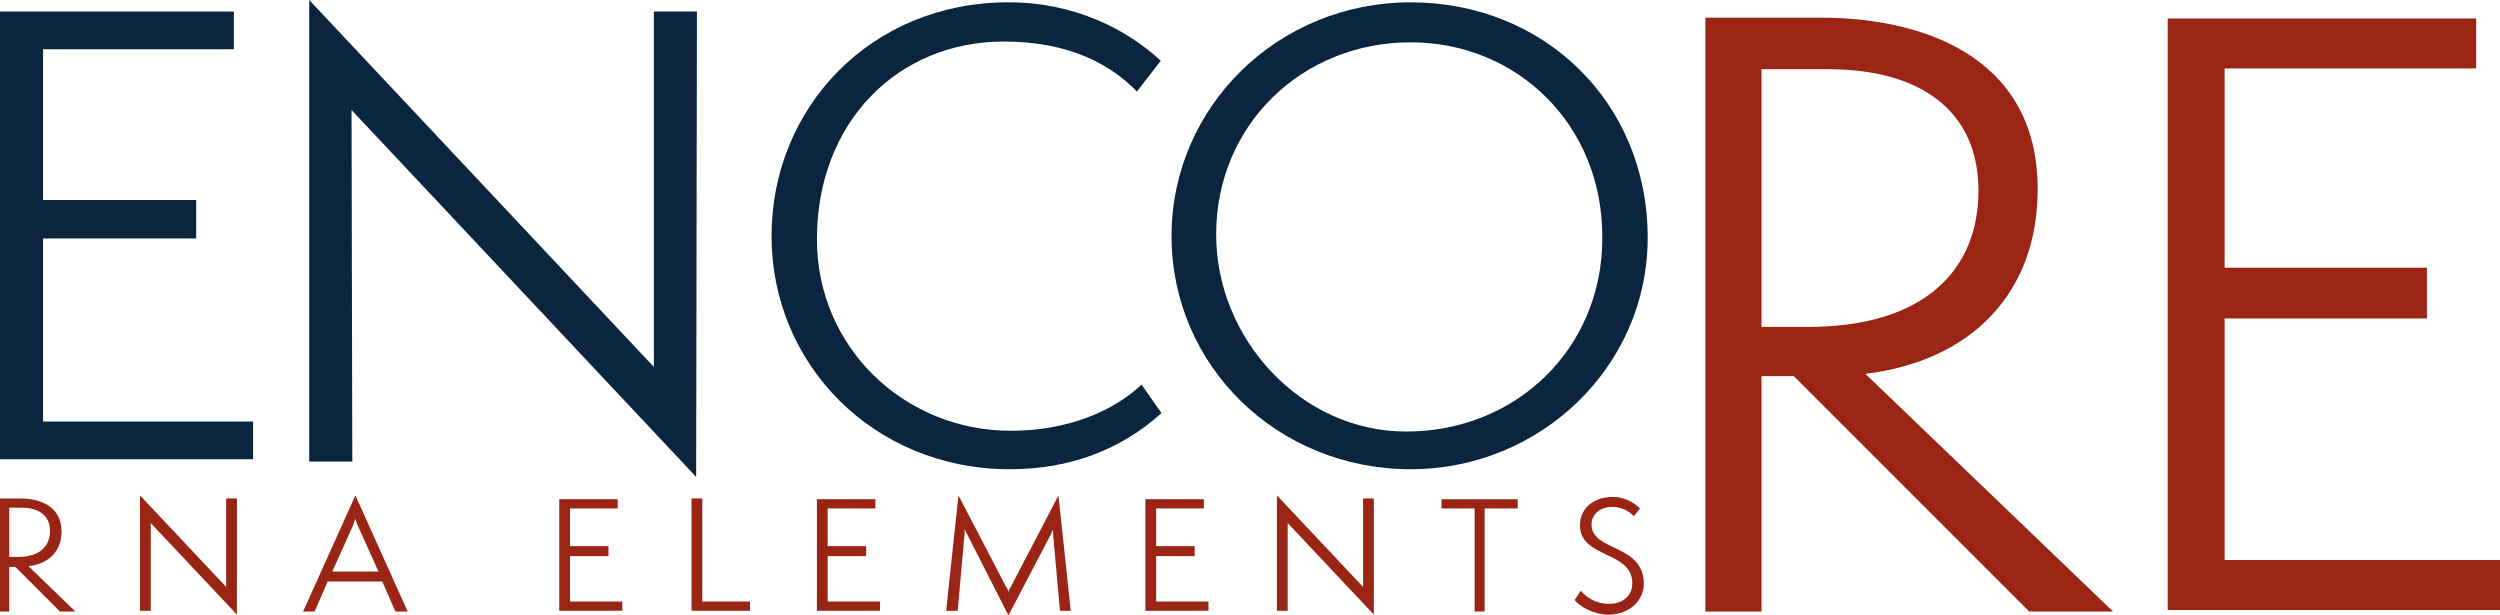 <?xml version="1.0" encoding="utf-8"?>
<!-- Generator: Adobe Illustrator 24.2.3, SVG Export Plug-In . SVG Version: 6.00 Build 0)  -->
<svg version="1.1" id="Layer_1" xmlns="http://www.w3.org/2000/svg" xmlns:xlink="http://www.w3.org/1999/xlink" x="0px" y="0px"
	 viewBox="0 0 325 80" style="enable-background:new 0 0 325 80;" xml:space="preserve">
<style type="text/css">
	.st0{fill:#0A253D;}
	.st1{fill:#9A2515;}
</style>
<path class="st0" d="M0,59.9V1.5h30.4v4.9H5.6v19.6h19.9v5H5.6v23.8h27.3v4.9H0z"/>
<path class="st0" d="M45.7,14.3L45.8,60h-5.6V0l44.8,47.7V1.5h5.6L90.5,62L45.7,14.3z"/>
<path class="st0" d="M151,53.7c-5.3,4.8-12,7.3-19.7,7.3c-17.8,0-31-13.7-31-30.3c0-16.7,12.9-30.4,30.8-30.4
	c8.7,0,15.5,3.6,19.8,7.6l-3.1,4c-3.5-3.6-8.9-6.5-17.3-6.5c-13.8,0-24.3,10.5-24.3,25.7c0,14.1,11.4,24.9,25.2,24.9
	c7.5,0,13.4-2.6,17-6L151,53.7z"/>
<path class="st0" d="M183.4,61c-17.4,0-31.1-13.5-31.1-30.3c0-16.8,13.8-30.4,31.1-30.4c17.2,0,30.8,12.9,30.8,30.6
	C214.2,47.7,200.2,61,183.4,61z M183.4,5.5c-14.1,0-25.3,10.7-25.3,25c0,13.5,11,25.6,24.7,25.6c14.4,0,25.5-10.9,25.5-25.1
	C208.4,16.1,197.1,5.5,183.4,5.5z"/>
<path class="st1" d="M263.8,79.5l-30.6-30.6H229v30.6h-7.3V2.3h15.1c12.4,0,28.1,4.6,28.1,22.3c0,13.4-8.5,22.3-22.4,24l32.2,30.9
	H263.8z M235,42.5c15.4,0,22.2-7.6,22.2-17.7c0-10.6-7.8-15.8-19.5-15.8H229v33.5H235z"/>
<path class="st1" d="M281.8,79.4v-77h40.1v6.5h-32.7v25.9h26.3v6.6h-26.3v31.4h36v6.5H281.8z"/>
<path class="st1" d="M7.8,79.5L2,73.7H1.2v5.8h-1.4V64.8h2.9C5,64.8,8,65.7,8,69.1c0,2.5-1.6,4.2-4.3,4.5l6.1,5.9H7.8z M2.3,72.4
	c2.9,0,4.2-1.4,4.2-3.4c0-2-1.5-3-3.7-3H1.2v6.4H2.3z"/>
<path class="st1" d="M19.6,68l0,11.4h-1.4v-15l11.2,11.9V64.8h1.4l0,15.1L19.6,68z"/>
<path class="st1" d="M51.4,79.5l-1.7-3.9h-7.1l-1.7,3.9h-1.5l6.8-15.1l6.8,15.1H51.4z M46.5,68.3c-0.1-0.2-0.3-0.7-0.3-0.9
	c-0.1,0.2-0.2,0.6-0.3,0.9l-2.7,6h6L46.5,68.3z"/>
<path class="st1" d="M72.7,79.4V64.9h7.6v1.2h-6.2V71h5v1.3h-5v5.9h6.8v1.2H72.7z"/>
<path class="st1" d="M89.9,79.4V64.8h1.4v13.4h6.2v1.2H89.9z"/>
<path class="st1" d="M106.2,79.4V64.9h7.6v1.2h-6.2V71h5v1.3h-5v5.9h6.8v1.2H106.2z"/>
<path class="st1" d="M137.8,79.5l-0.9-10.1c0-0.1,0-0.5,0-0.6c0,0.1-0.2,0.4-0.2,0.5L131.1,80l-5.5-10.8c-0.1-0.2-0.2-0.4-0.2-0.5
	c0,0.2,0,0.4,0,0.6l-0.9,10.1H123l1.6-15l6.2,11.9c0.1,0.1,0.3,0.5,0.3,0.7c0-0.2,0.2-0.6,0.3-0.7l6.2-11.9l1.6,15H137.8z"/>
<path class="st1" d="M148.9,79.4V64.9h7.6v1.2h-6.2V71h5v1.3h-5v5.9h6.8v1.2H148.9z"/>
<path class="st1" d="M167.4,68l0,11.4h-1.4v-15l11.2,11.9V64.8h1.4l0,15.1L167.4,68z"/>
<path class="st1" d="M191.7,79.5V66.1h-4.3v-1.2h9.9v1.2h-4.3v13.4H191.7z"/>
<path class="st1" d="M205.5,76.8c0.6,0.7,1.8,1.7,3.7,1.7c1.7,0,3-1,3-2.7c0-4.2-6.8-3.2-6.8-7.5c0-2.4,2-3.7,4.2-3.7
	c1.9,0,3.1,1,3.6,1.5l-0.8,1c-0.6-0.6-1.5-1.2-2.8-1.2c-1.4,0-2.7,0.8-2.7,2.3c0,3.5,6.8,2.5,6.8,7.7c0,2-1.7,4-4.6,4
	c-2,0-3.8-1.1-4.4-1.9L205.5,76.8z"/>
</svg>
